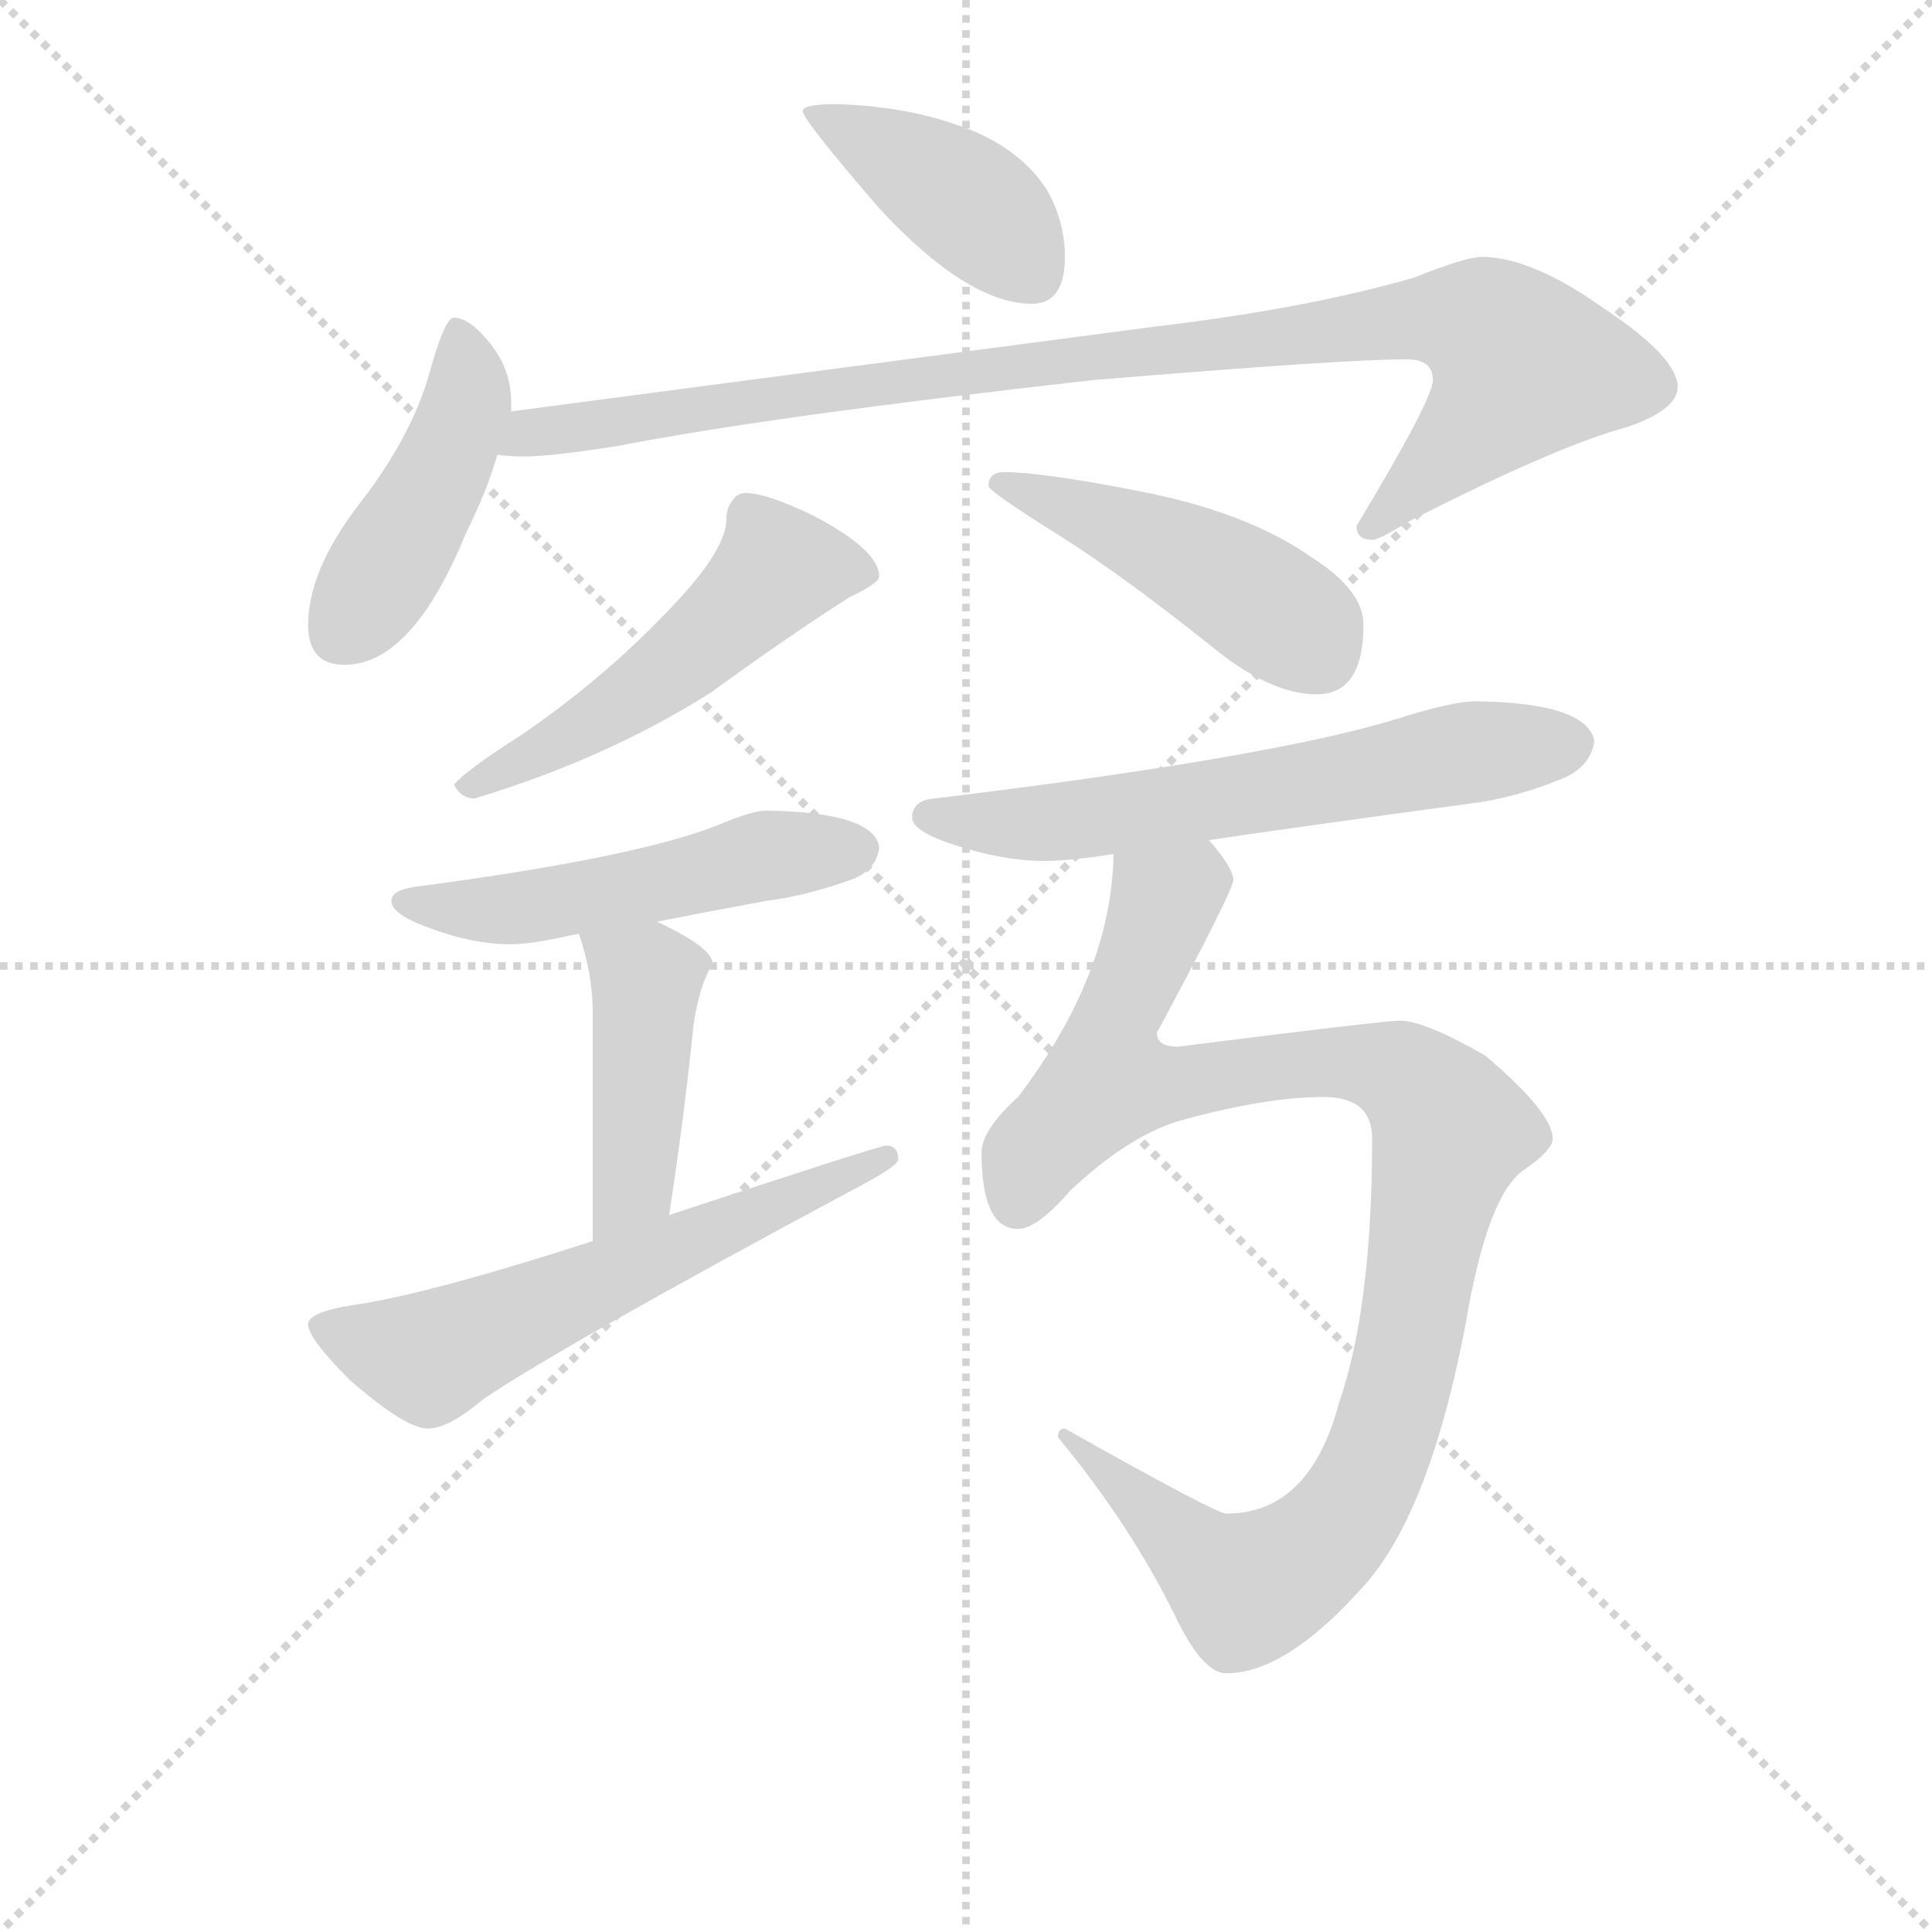 <svg version="1.1" viewBox="0 0 1024 1024" xmlns="http://www.w3.org/2000/svg">
  <g stroke="lightgray" stroke-dasharray="1,1" stroke-width="1" transform="scale(4, 4)">
    <line x1="0" y1="0" x2="256" y2="256"></line>
    <line x1="256" y1="0" x2="0" y2="256"></line>
    <line x1="128" y1="0" x2="128" y2="256"></line>
    <line x1="0" y1="128" x2="256" y2="128"></line>
  </g>
<g transform="scale(0.92, -0.92) translate(60, -900)">
   <style type="text/css">
    @keyframes keyframes0 {
      from {
       stroke: blue;
       stroke-dashoffset: 418;
       stroke-width: 128;
       }
       58% {
       animation-timing-function: step-end;
       stroke: blue;
       stroke-dashoffset: 0;
       stroke-width: 128;
       }
       to {
       stroke: black;
       stroke-width: 1024;
       }
       }
       #make-me-a-hanzi-animation-0 {
         animation: keyframes0 0.59s both;
         animation-delay: 0s;
         animation-timing-function: linear;
       }
    @keyframes keyframes1 {
      from {
       stroke: blue;
       stroke-dashoffset: 448;
       stroke-width: 128;
       }
       59% {
       animation-timing-function: step-end;
       stroke: blue;
       stroke-dashoffset: 0;
       stroke-width: 128;
       }
       to {
       stroke: black;
       stroke-width: 1024;
       }
       }
       #make-me-a-hanzi-animation-1 {
         animation: keyframes1 0.615s both;
         animation-delay: 0.59s;
         animation-timing-function: linear;
       }
    @keyframes keyframes2 {
      from {
       stroke: blue;
       stroke-dashoffset: 982;
       stroke-width: 128;
       }
       76% {
       animation-timing-function: step-end;
       stroke: blue;
       stroke-dashoffset: 0;
       stroke-width: 128;
       }
       to {
       stroke: black;
       stroke-width: 1024;
       }
       }
       #make-me-a-hanzi-animation-2 {
         animation: keyframes2 1.049s both;
         animation-delay: 1.205s;
         animation-timing-function: linear;
       }
    @keyframes keyframes3 {
      from {
       stroke: blue;
       stroke-dashoffset: 528;
       stroke-width: 128;
       }
       63% {
       animation-timing-function: step-end;
       stroke: blue;
       stroke-dashoffset: 0;
       stroke-width: 128;
       }
       to {
       stroke: black;
       stroke-width: 1024;
       }
       }
       #make-me-a-hanzi-animation-3 {
         animation: keyframes3 0.68s both;
         animation-delay: 2.254s;
         animation-timing-function: linear;
       }
    @keyframes keyframes4 {
      from {
       stroke: blue;
       stroke-dashoffset: 468;
       stroke-width: 128;
       }
       60% {
       animation-timing-function: step-end;
       stroke: blue;
       stroke-dashoffset: 0;
       stroke-width: 128;
       }
       to {
       stroke: black;
       stroke-width: 1024;
       }
       }
       #make-me-a-hanzi-animation-4 {
         animation: keyframes4 0.631s both;
         animation-delay: 2.934s;
         animation-timing-function: linear;
       }
    @keyframes keyframes5 {
      from {
       stroke: blue;
       stroke-dashoffset: 519;
       stroke-width: 128;
       }
       63% {
       animation-timing-function: step-end;
       stroke: blue;
       stroke-dashoffset: 0;
       stroke-width: 128;
       }
       to {
       stroke: black;
       stroke-width: 1024;
       }
       }
       #make-me-a-hanzi-animation-5 {
         animation: keyframes5 0.672s both;
         animation-delay: 3.564s;
         animation-timing-function: linear;
       }
    @keyframes keyframes6 {
      from {
       stroke: blue;
       stroke-dashoffset: 441;
       stroke-width: 128;
       }
       59% {
       animation-timing-function: step-end;
       stroke: blue;
       stroke-dashoffset: 0;
       stroke-width: 128;
       }
       to {
       stroke: black;
       stroke-width: 1024;
       }
       }
       #make-me-a-hanzi-animation-6 {
         animation: keyframes6 0.609s both;
         animation-delay: 4.237s;
         animation-timing-function: linear;
       }
    @keyframes keyframes7 {
      from {
       stroke: blue;
       stroke-dashoffset: 609;
       stroke-width: 128;
       }
       66% {
       animation-timing-function: step-end;
       stroke: blue;
       stroke-dashoffset: 0;
       stroke-width: 128;
       }
       to {
       stroke: black;
       stroke-width: 1024;
       }
       }
       #make-me-a-hanzi-animation-7 {
         animation: keyframes7 0.746s both;
         animation-delay: 4.846s;
         animation-timing-function: linear;
       }
    @keyframes keyframes8 {
      from {
       stroke: blue;
       stroke-dashoffset: 631;
       stroke-width: 128;
       }
       67% {
       animation-timing-function: step-end;
       stroke: blue;
       stroke-dashoffset: 0;
       stroke-width: 128;
       }
       to {
       stroke: black;
       stroke-width: 1024;
       }
       }
       #make-me-a-hanzi-animation-8 {
         animation: keyframes8 0.764s both;
         animation-delay: 5.591s;
         animation-timing-function: linear;
       }
    @keyframes keyframes9 {
      from {
       stroke: blue;
       stroke-dashoffset: 1028;
       stroke-width: 128;
       }
       77% {
       animation-timing-function: step-end;
       stroke: blue;
       stroke-dashoffset: 0;
       stroke-width: 128;
       }
       to {
       stroke: black;
       stroke-width: 1024;
       }
       }
       #make-me-a-hanzi-animation-9 {
         animation: keyframes9 1.087s both;
         animation-delay: 6.355s;
         animation-timing-function: linear;
       }
</style>
<path d="M 421.5 840.0 Q 402.5 840.0 402.5 836.0 Q 402.5 831.0 446.5 780.0 Q 497.5 725.0 534.5 725.0 Q 553.5 725.0 553.5 752.0 Q 553.5 772.0 543.5 790.0 Q 526.5 817.0 488.5 829.0 Q 458.5 839.0 421.5 840.0 Z" fill="lightgray"></path> 
<path d="M 201.5 717.0 Q 196.5 717.0 188.5 689.0 Q 178.5 650.0 146.5 609.0 Q 117.5 571.0 117.5 540.0 Q 117.5 517.0 138.5 517.0 Q 177.5 517.0 208.5 593.0 Q 220.5 617.0 226.5 638.0 L 234.5 663.0 L 234.5 668.0 Q 234.5 687.0 222.5 702.0 Q 210.5 717.0 201.5 717.0 Z" fill="lightgray"></path> 
<path d="M 226.5 638.0 Q 234.5 637.0 241.5 637.0 Q 257.5 637.0 295.5 643.0 Q 382.5 660.0 569.5 681.0 Q 713.5 693.0 750.5 693.0 Q 765.5 693.0 765.5 681.0 Q 765.5 670.0 721.5 597.0 Q 721.5 589.0 730.5 589.0 Q 734.5 589.0 750.5 599.0 Q 836.5 643.0 877.5 654.0 Q 906.5 664.0 906.5 677.0 Q 906.5 694.0 864.5 722.0 Q 822.5 752.0 793.5 752.0 Q 784.5 752.0 754.5 740.0 Q 691.5 722.0 606.5 712.0 L 234.5 663.0 C 204.5 659.0 196.5 639.0 226.5 638.0 Z" fill="lightgray"></path> 
<path d="M 369.5 616.0 Q 364.5 616.0 361.5 611.0 Q 358.5 607.0 358.5 601.0 Q 358.5 584.0 329.5 553.0 Q 289.5 510.0 239.5 476.0 Q 209.5 457.0 201.5 448.0 Q 205.5 440.0 213.5 440.0 Q 289.5 463.0 349.5 501.0 Q 393.5 533.0 429.5 556.0 Q 446.5 564.0 446.5 568.0 Q 446.5 583.0 408.5 603.0 Q 381.5 616.0 369.5 616.0 Z" fill="lightgray"></path> 
<path d="M 518.5 628.0 Q 509.5 628.0 509.5 620.0 Q 509.5 617.0 549.5 592.0 Q 587.5 568.0 637.5 528.0 Q 671.5 500.0 698.5 500.0 Q 725.5 500.0 725.5 540.0 Q 725.5 560.0 695.5 579.0 Q 658.5 605.0 596.5 617.0 Q 540.5 628.0 518.5 628.0 Z" fill="lightgray"></path> 
<path d="M 381.5 433.0 Q 373.5 433.0 354.5 425.0 Q 307.5 406.0 178.5 389.0 Q 165.5 387.0 165.5 381.0 Q 165.5 373.0 188.5 365.0 Q 212.5 356.0 234.5 356.0 Q 244.5 356.0 263.5 360.0 Q 267.5 361.0 273.5 362.0 L 318.5 369.0 Q 343.5 374.0 381.5 381.0 Q 405.5 384.0 432.5 394.0 Q 445.5 400.0 446.5 412.0 Q 443.5 432.0 381.5 433.0 Z" fill="lightgray"></path> 
<path d="M 273.5 362.0 Q 281.5 339.0 281.5 316.0 L 281.5 185.0 C 281.5 155.0 321.5 170.0 325.5 200.0 Q 334.5 259.0 339.5 309.0 Q 342.5 331.0 350.5 345.0 Q 350.5 354.0 318.5 369.0 C 291.5 382.0 264.5 391.0 273.5 362.0 Z" fill="lightgray"></path> 
<path d="M 281.5 185.0 Q 185.5 154.0 142.5 148.0 Q 117.5 144.0 117.5 137.0 Q 117.5 129.0 141.5 105.0 Q 173.5 77.0 186.5 77.0 Q 198.5 77.0 218.5 94.0 Q 264.5 125.0 428.5 213.0 Q 457.5 228.0 457.5 232.0 Q 457.5 240.0 450.5 240.0 Q 446.5 240.0 325.5 200.0 L 281.5 185.0 Z" fill="lightgray"></path> 
<path d="M 790.5 496.0 Q 777.5 496.0 748.5 487.0 Q 676.5 464.0 478.5 440.0 Q 465.5 439.0 465.5 429.0 Q 465.5 421.0 490.5 413.0 Q 518.5 404.0 541.5 404.0 Q 556.5 404.0 581.5 408.0 L 636.5 416.0 Q 690.5 424.0 786.5 437.0 Q 812.5 440.0 841.5 452.0 Q 856.5 459.0 858.5 473.0 Q 854.5 495.0 790.5 496.0 Z" fill="lightgray"></path> 
<path d="M 581.5 408.0 Q 580.5 339.0 526.5 268.0 Q 505.5 249.0 505.5 236.0 Q 505.5 192.0 526.5 192.0 Q 537.5 192.0 556.5 214.0 Q 589.5 245.0 618.5 254.0 Q 668.5 268.0 702.5 268.0 Q 730.5 268.0 730.5 244.0 Q 730.5 147.0 711.5 92.0 Q 694.5 28.0 646.5 28.0 Q 640.5 28.0 553.5 77.0 Q 549.5 77.0 549.5 72.0 Q 592.5 20.0 618.5 -34.0 Q 633.5 -64.0 646.5 -64.0 Q 680.5 -64.0 724.5 -15.0 Q 763.5 27.0 784.5 138.0 Q 796.5 209.0 816.5 225.0 Q 834.5 237.0 834.5 244.0 Q 834.5 259.0 795.5 292.0 Q 760.5 312.0 746.5 312.0 Q 737.5 312.0 618.5 297.0 Q 606.5 297.0 606.5 305.0 Q 650.5 387.0 650.5 393.0 Q 650.5 400.0 636.5 416.0 C 621.5 442.0 584.5 438.0 581.5 408.0 Z" fill="lightgray"></path> 
      <clipPath id="make-me-a-hanzi-clip-0">
      <path d="M 421.5 840.0 Q 402.5 840.0 402.5 836.0 Q 402.5 831.0 446.5 780.0 Q 497.5 725.0 534.5 725.0 Q 553.5 725.0 553.5 752.0 Q 553.5 772.0 543.5 790.0 Q 526.5 817.0 488.5 829.0 Q 458.5 839.0 421.5 840.0 Z" fill="lightgray"></path>
      </clipPath>
      <path clip-path="url(#make-me-a-hanzi-clip-0)" d="M 406.5 835.0 L 499.5 782.0 L 535.5 741.0 " fill="none" id="make-me-a-hanzi-animation-0" stroke-dasharray="290 580" stroke-linecap="round"></path>

      <clipPath id="make-me-a-hanzi-clip-1">
      <path d="M 201.5 717.0 Q 196.5 717.0 188.5 689.0 Q 178.5 650.0 146.5 609.0 Q 117.5 571.0 117.5 540.0 Q 117.5 517.0 138.5 517.0 Q 177.5 517.0 208.5 593.0 Q 220.5 617.0 226.5 638.0 L 234.5 663.0 L 234.5 668.0 Q 234.5 687.0 222.5 702.0 Q 210.5 717.0 201.5 717.0 Z" fill="lightgray"></path>
      </clipPath>
      <path clip-path="url(#make-me-a-hanzi-clip-1)" d="M 204.5 709.0 L 209.5 671.0 L 199.5 641.0 L 136.5 536.0 " fill="none" id="make-me-a-hanzi-animation-1" stroke-dasharray="320 640" stroke-linecap="round"></path>

      <clipPath id="make-me-a-hanzi-clip-2">
      <path d="M 226.5 638.0 Q 234.5 637.0 241.5 637.0 Q 257.5 637.0 295.5 643.0 Q 382.5 660.0 569.5 681.0 Q 713.5 693.0 750.5 693.0 Q 765.5 693.0 765.5 681.0 Q 765.5 670.0 721.5 597.0 Q 721.5 589.0 730.5 589.0 Q 734.5 589.0 750.5 599.0 Q 836.5 643.0 877.5 654.0 Q 906.5 664.0 906.5 677.0 Q 906.5 694.0 864.5 722.0 Q 822.5 752.0 793.5 752.0 Q 784.5 752.0 754.5 740.0 Q 691.5 722.0 606.5 712.0 L 234.5 663.0 C 204.5 659.0 196.5 639.0 226.5 638.0 Z" fill="lightgray"></path>
      </clipPath>
      <path clip-path="url(#make-me-a-hanzi-clip-2)" d="M 234.5 642.0 L 245.5 651.0 L 507.5 688.0 L 740.5 715.0 L 795.5 712.0 L 818.5 689.0 L 794.5 658.0 L 731.5 599.0 " fill="none" id="make-me-a-hanzi-animation-2" stroke-dasharray="854 1708" stroke-linecap="round"></path>

      <clipPath id="make-me-a-hanzi-clip-3">
      <path d="M 369.5 616.0 Q 364.5 616.0 361.5 611.0 Q 358.5 607.0 358.5 601.0 Q 358.5 584.0 329.5 553.0 Q 289.5 510.0 239.5 476.0 Q 209.5 457.0 201.5 448.0 Q 205.5 440.0 213.5 440.0 Q 289.5 463.0 349.5 501.0 Q 393.5 533.0 429.5 556.0 Q 446.5 564.0 446.5 568.0 Q 446.5 583.0 408.5 603.0 Q 381.5 616.0 369.5 616.0 Z" fill="lightgray"></path>
      </clipPath>
      <path clip-path="url(#make-me-a-hanzi-clip-3)" d="M 439.5 570.0 L 388.5 573.0 L 319.5 510.0 L 272.5 478.0 L 209.5 447.0 " fill="none" id="make-me-a-hanzi-animation-3" stroke-dasharray="400 800" stroke-linecap="round"></path>

      <clipPath id="make-me-a-hanzi-clip-4">
      <path d="M 518.5 628.0 Q 509.5 628.0 509.5 620.0 Q 509.5 617.0 549.5 592.0 Q 587.5 568.0 637.5 528.0 Q 671.5 500.0 698.5 500.0 Q 725.5 500.0 725.5 540.0 Q 725.5 560.0 695.5 579.0 Q 658.5 605.0 596.5 617.0 Q 540.5 628.0 518.5 628.0 Z" fill="lightgray"></path>
      </clipPath>
      <path clip-path="url(#make-me-a-hanzi-clip-4)" d="M 515.5 623.0 L 627.5 577.0 L 689.5 538.0 L 699.5 523.0 " fill="none" id="make-me-a-hanzi-animation-4" stroke-dasharray="340 680" stroke-linecap="round"></path>

      <clipPath id="make-me-a-hanzi-clip-5">
      <path d="M 381.5 433.0 Q 373.5 433.0 354.5 425.0 Q 307.5 406.0 178.5 389.0 Q 165.5 387.0 165.5 381.0 Q 165.5 373.0 188.5 365.0 Q 212.5 356.0 234.5 356.0 Q 244.5 356.0 263.5 360.0 Q 267.5 361.0 273.5 362.0 L 318.5 369.0 Q 343.5 374.0 381.5 381.0 Q 405.5 384.0 432.5 394.0 Q 445.5 400.0 446.5 412.0 Q 443.5 432.0 381.5 433.0 Z" fill="lightgray"></path>
      </clipPath>
      <path clip-path="url(#make-me-a-hanzi-clip-5)" d="M 174.5 381.0 L 238.5 377.0 L 391.5 409.0 L 434.5 411.0 " fill="none" id="make-me-a-hanzi-animation-5" stroke-dasharray="391 782" stroke-linecap="round"></path>

      <clipPath id="make-me-a-hanzi-clip-6">
      <path d="M 273.5 362.0 Q 281.5 339.0 281.5 316.0 L 281.5 185.0 C 281.5 155.0 321.5 170.0 325.5 200.0 Q 334.5 259.0 339.5 309.0 Q 342.5 331.0 350.5 345.0 Q 350.5 354.0 318.5 369.0 C 291.5 382.0 264.5 391.0 273.5 362.0 Z" fill="lightgray"></path>
      </clipPath>
      <path clip-path="url(#make-me-a-hanzi-clip-6)" d="M 282.5 356.0 L 312.5 336.0 L 306.5 228.0 L 287.5 192.0 " fill="none" id="make-me-a-hanzi-animation-6" stroke-dasharray="313 626" stroke-linecap="round"></path>

      <clipPath id="make-me-a-hanzi-clip-7">
      <path d="M 281.5 185.0 Q 185.5 154.0 142.5 148.0 Q 117.5 144.0 117.5 137.0 Q 117.5 129.0 141.5 105.0 Q 173.5 77.0 186.5 77.0 Q 198.5 77.0 218.5 94.0 Q 264.5 125.0 428.5 213.0 Q 457.5 228.0 457.5 232.0 Q 457.5 240.0 450.5 240.0 Q 446.5 240.0 325.5 200.0 L 281.5 185.0 Z" fill="lightgray"></path>
      </clipPath>
      <path clip-path="url(#make-me-a-hanzi-clip-7)" d="M 124.5 136.0 L 189.5 119.0 L 451.5 234.0 " fill="none" id="make-me-a-hanzi-animation-7" stroke-dasharray="481 962" stroke-linecap="round"></path>

      <clipPath id="make-me-a-hanzi-clip-8">
      <path d="M 790.5 496.0 Q 777.5 496.0 748.5 487.0 Q 676.5 464.0 478.5 440.0 Q 465.5 439.0 465.5 429.0 Q 465.5 421.0 490.5 413.0 Q 518.5 404.0 541.5 404.0 Q 556.5 404.0 581.5 408.0 L 636.5 416.0 Q 690.5 424.0 786.5 437.0 Q 812.5 440.0 841.5 452.0 Q 856.5 459.0 858.5 473.0 Q 854.5 495.0 790.5 496.0 Z" fill="lightgray"></path>
      </clipPath>
      <path clip-path="url(#make-me-a-hanzi-clip-8)" d="M 474.5 430.0 L 557.5 427.0 L 779.5 466.0 L 845.5 471.0 " fill="none" id="make-me-a-hanzi-animation-8" stroke-dasharray="503 1006" stroke-linecap="round"></path>

      <clipPath id="make-me-a-hanzi-clip-9">
      <path d="M 581.5 408.0 Q 580.5 339.0 526.5 268.0 Q 505.5 249.0 505.5 236.0 Q 505.5 192.0 526.5 192.0 Q 537.5 192.0 556.5 214.0 Q 589.5 245.0 618.5 254.0 Q 668.5 268.0 702.5 268.0 Q 730.5 268.0 730.5 244.0 Q 730.5 147.0 711.5 92.0 Q 694.5 28.0 646.5 28.0 Q 640.5 28.0 553.5 77.0 Q 549.5 77.0 549.5 72.0 Q 592.5 20.0 618.5 -34.0 Q 633.5 -64.0 646.5 -64.0 Q 680.5 -64.0 724.5 -15.0 Q 763.5 27.0 784.5 138.0 Q 796.5 209.0 816.5 225.0 Q 834.5 237.0 834.5 244.0 Q 834.5 259.0 795.5 292.0 Q 760.5 312.0 746.5 312.0 Q 737.5 312.0 618.5 297.0 Q 606.5 297.0 606.5 305.0 Q 650.5 387.0 650.5 393.0 Q 650.5 400.0 636.5 416.0 C 621.5 442.0 584.5 438.0 581.5 408.0 Z" fill="lightgray"></path>
      </clipPath>
      <path clip-path="url(#make-me-a-hanzi-clip-9)" d="M 639.5 394.0 L 627.5 393.0 L 610.5 380.0 L 580.5 306.0 L 579.5 278.0 L 621.5 276.0 L 696.5 288.0 L 735.5 285.0 L 758.5 273.0 L 776.5 249.0 L 753.5 134.0 L 719.5 33.0 L 691.5 2.0 L 665.5 -13.0 L 658.5 -15.0 L 633.5 0.0 L 582.5 51.0 L 569.5 56.0 " fill="none" id="make-me-a-hanzi-animation-9" stroke-dasharray="900 1800" stroke-linecap="round"></path>

</g>
</svg>
